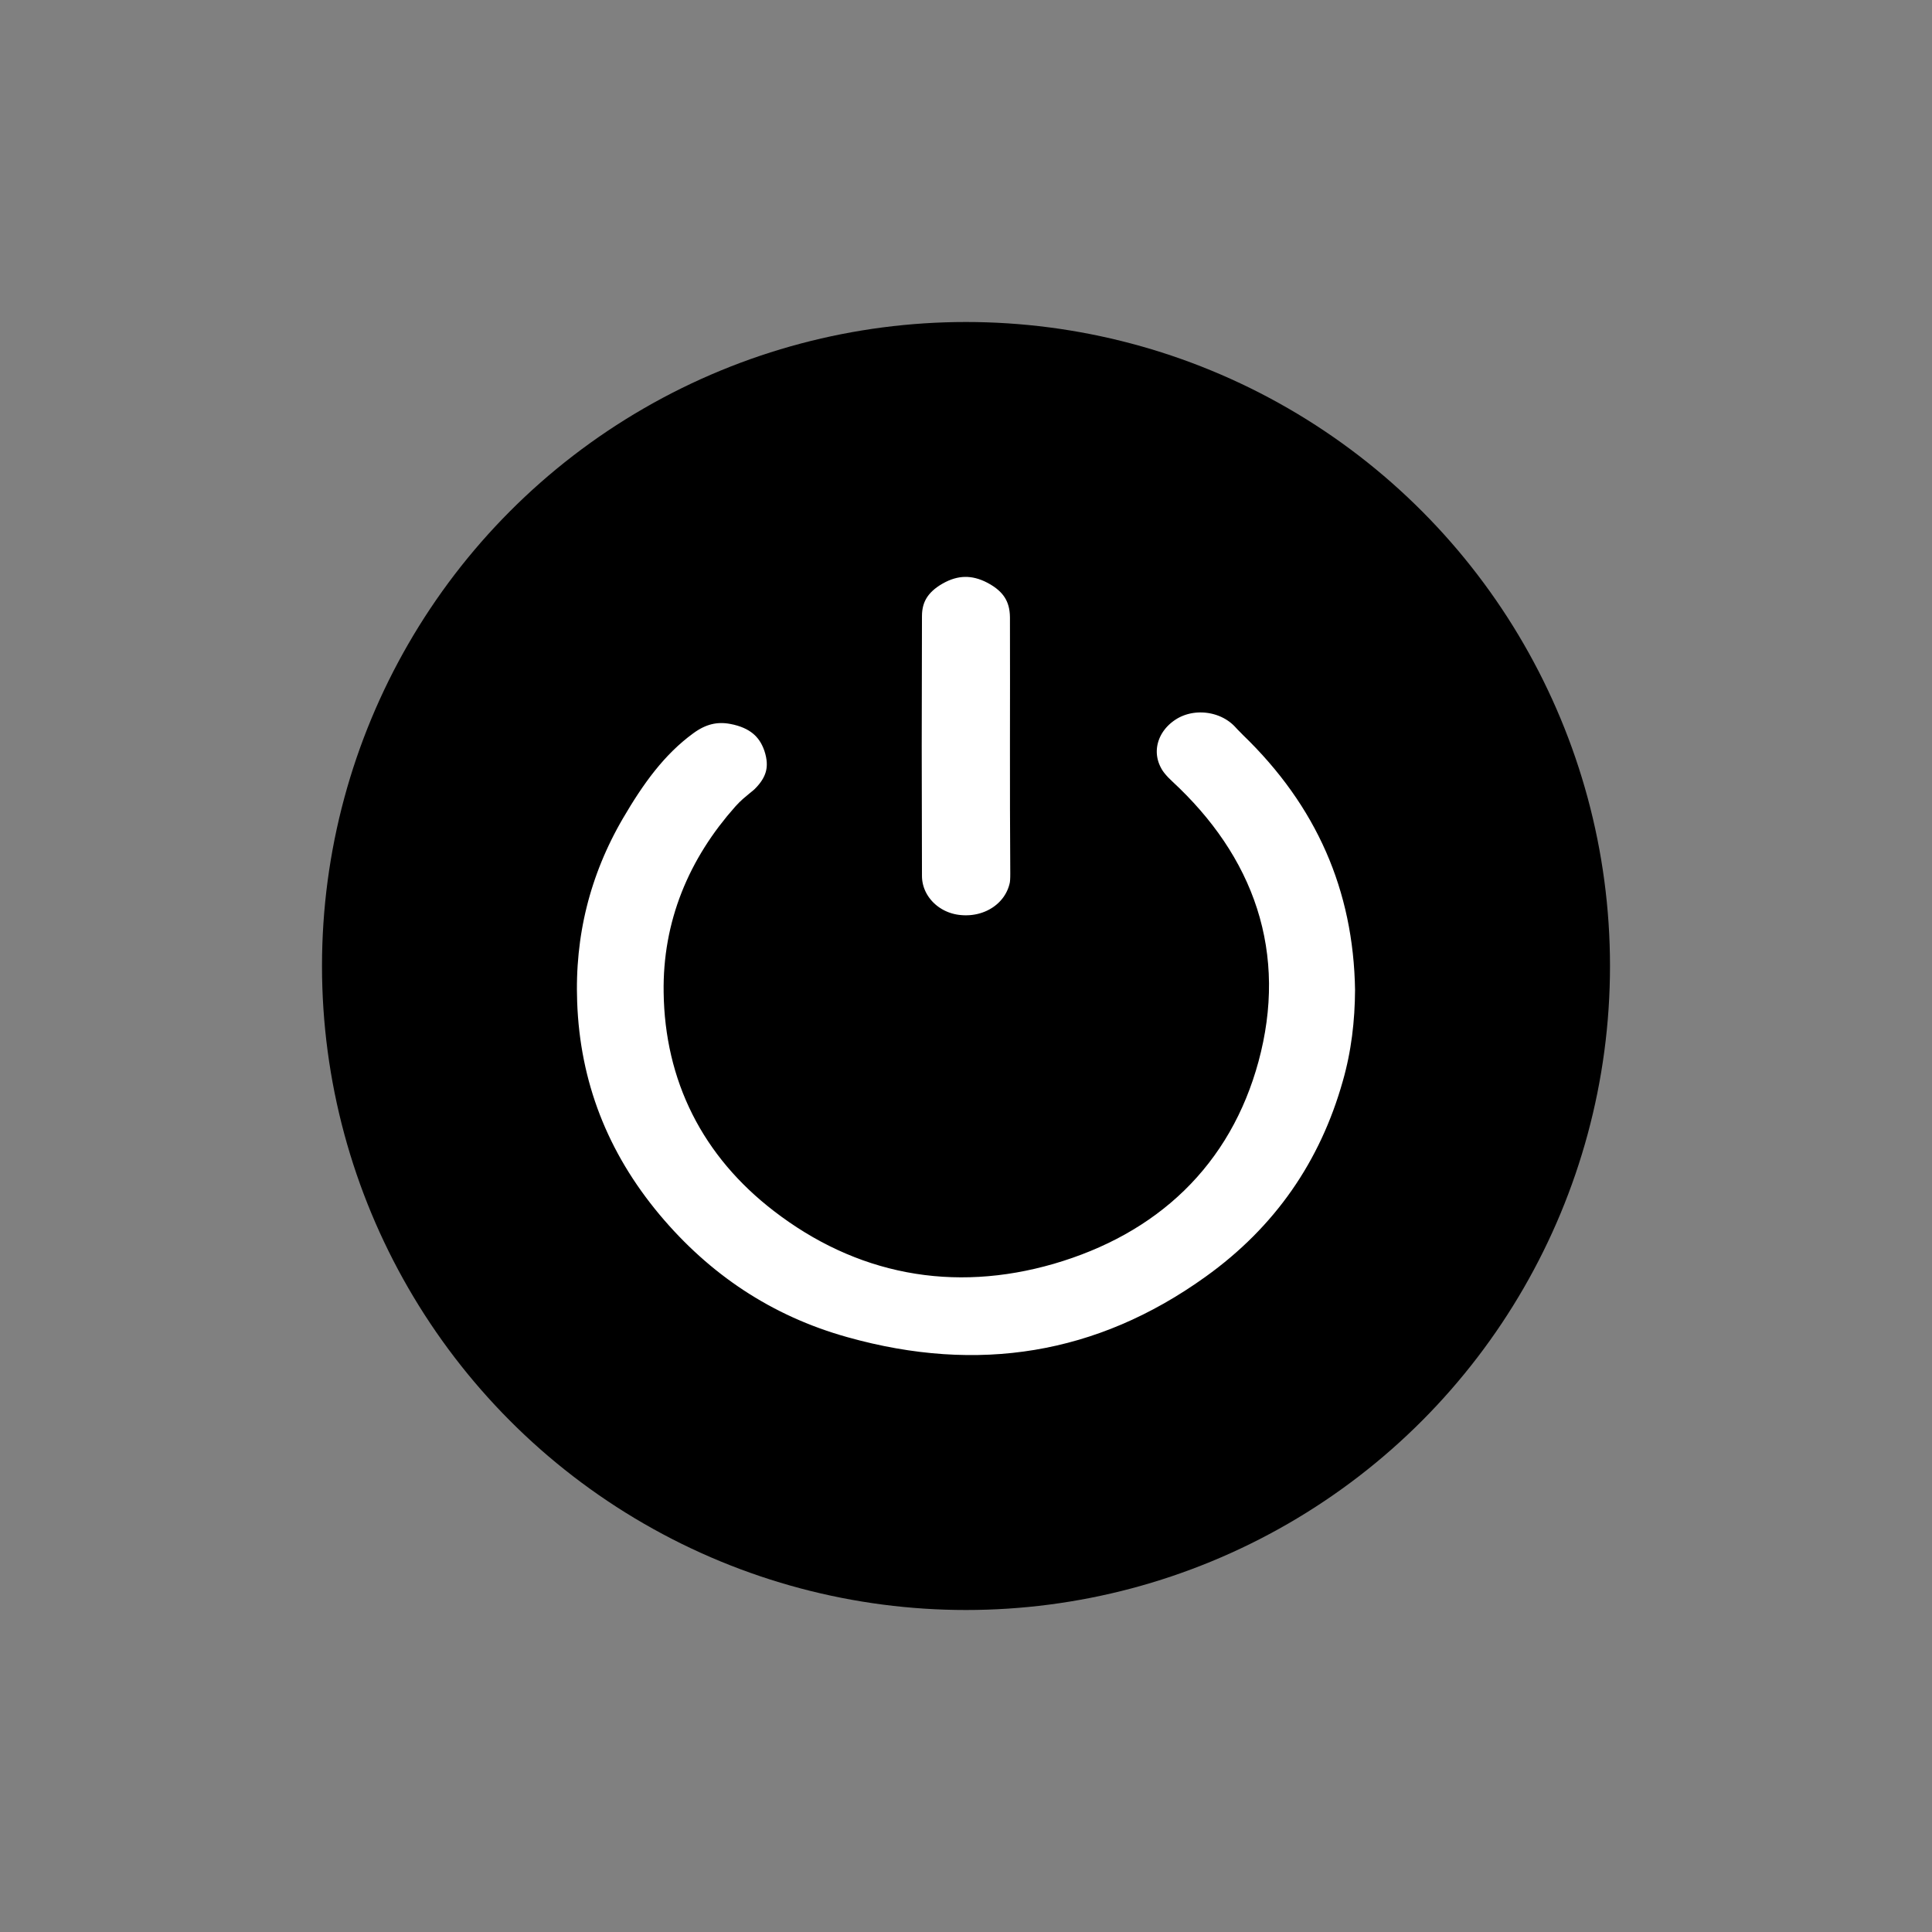 <svg width="24" height="24" viewBox="0 0 24 24" fill="none" xmlns="http://www.w3.org/2000/svg">
<rect x="0" y="0" width="24" height="24" fill="#808080" stroke="none"/>
<circle cx="12" cy="12" r="8" fill="black"/>
<path d="M17.333 12.294C17.312 10.919 16.796 9.741 15.781 8.764C15.752 8.737 15.725 8.705 15.696 8.675C15.343 8.31 14.751 8.243 14.326 8.523C13.892 8.809 13.743 9.342 13.987 9.785C14.045 9.893 14.133 9.991 14.224 10.075C15.116 10.902 15.465 11.896 15.151 13.056C14.85 14.164 14.086 14.889 12.949 15.22C11.845 15.539 10.815 15.338 9.919 14.648C9.151 14.058 8.757 13.267 8.744 12.322C8.732 11.576 9.004 10.917 9.51 10.349C9.574 10.277 9.661 10.223 9.729 10.155C10.014 9.872 10.092 9.537 9.97 9.169C9.844 8.798 9.56 8.575 9.161 8.501C8.848 8.443 8.567 8.521 8.315 8.707C7.873 9.03 7.572 9.46 7.306 9.915C6.845 10.706 6.637 11.559 6.67 12.463C6.709 13.566 7.091 14.55 7.811 15.411C8.492 16.224 9.349 16.801 10.391 17.092C12.15 17.586 13.791 17.326 15.265 16.268C16.224 15.582 16.852 14.668 17.163 13.562C17.281 13.148 17.331 12.725 17.333 12.294Z" fill="white" stroke="black"/>
<path d="M13.046 9.273C13.046 8.59 13.048 8.351 13.046 7.668C13.044 7.279 12.854 6.984 12.501 6.798C12.156 6.616 11.795 6.623 11.457 6.818C11.133 7.004 10.953 7.288 10.953 7.654C10.949 9.027 10.949 9.51 10.953 10.883C10.955 11.393 11.361 11.817 11.888 11.865C12.435 11.917 12.924 11.579 13.033 11.07C13.048 10.998 13.05 10.924 13.05 10.85C13.046 10.176 13.046 9.947 13.046 9.273Z" fill="white" stroke="black"/>
</svg>
